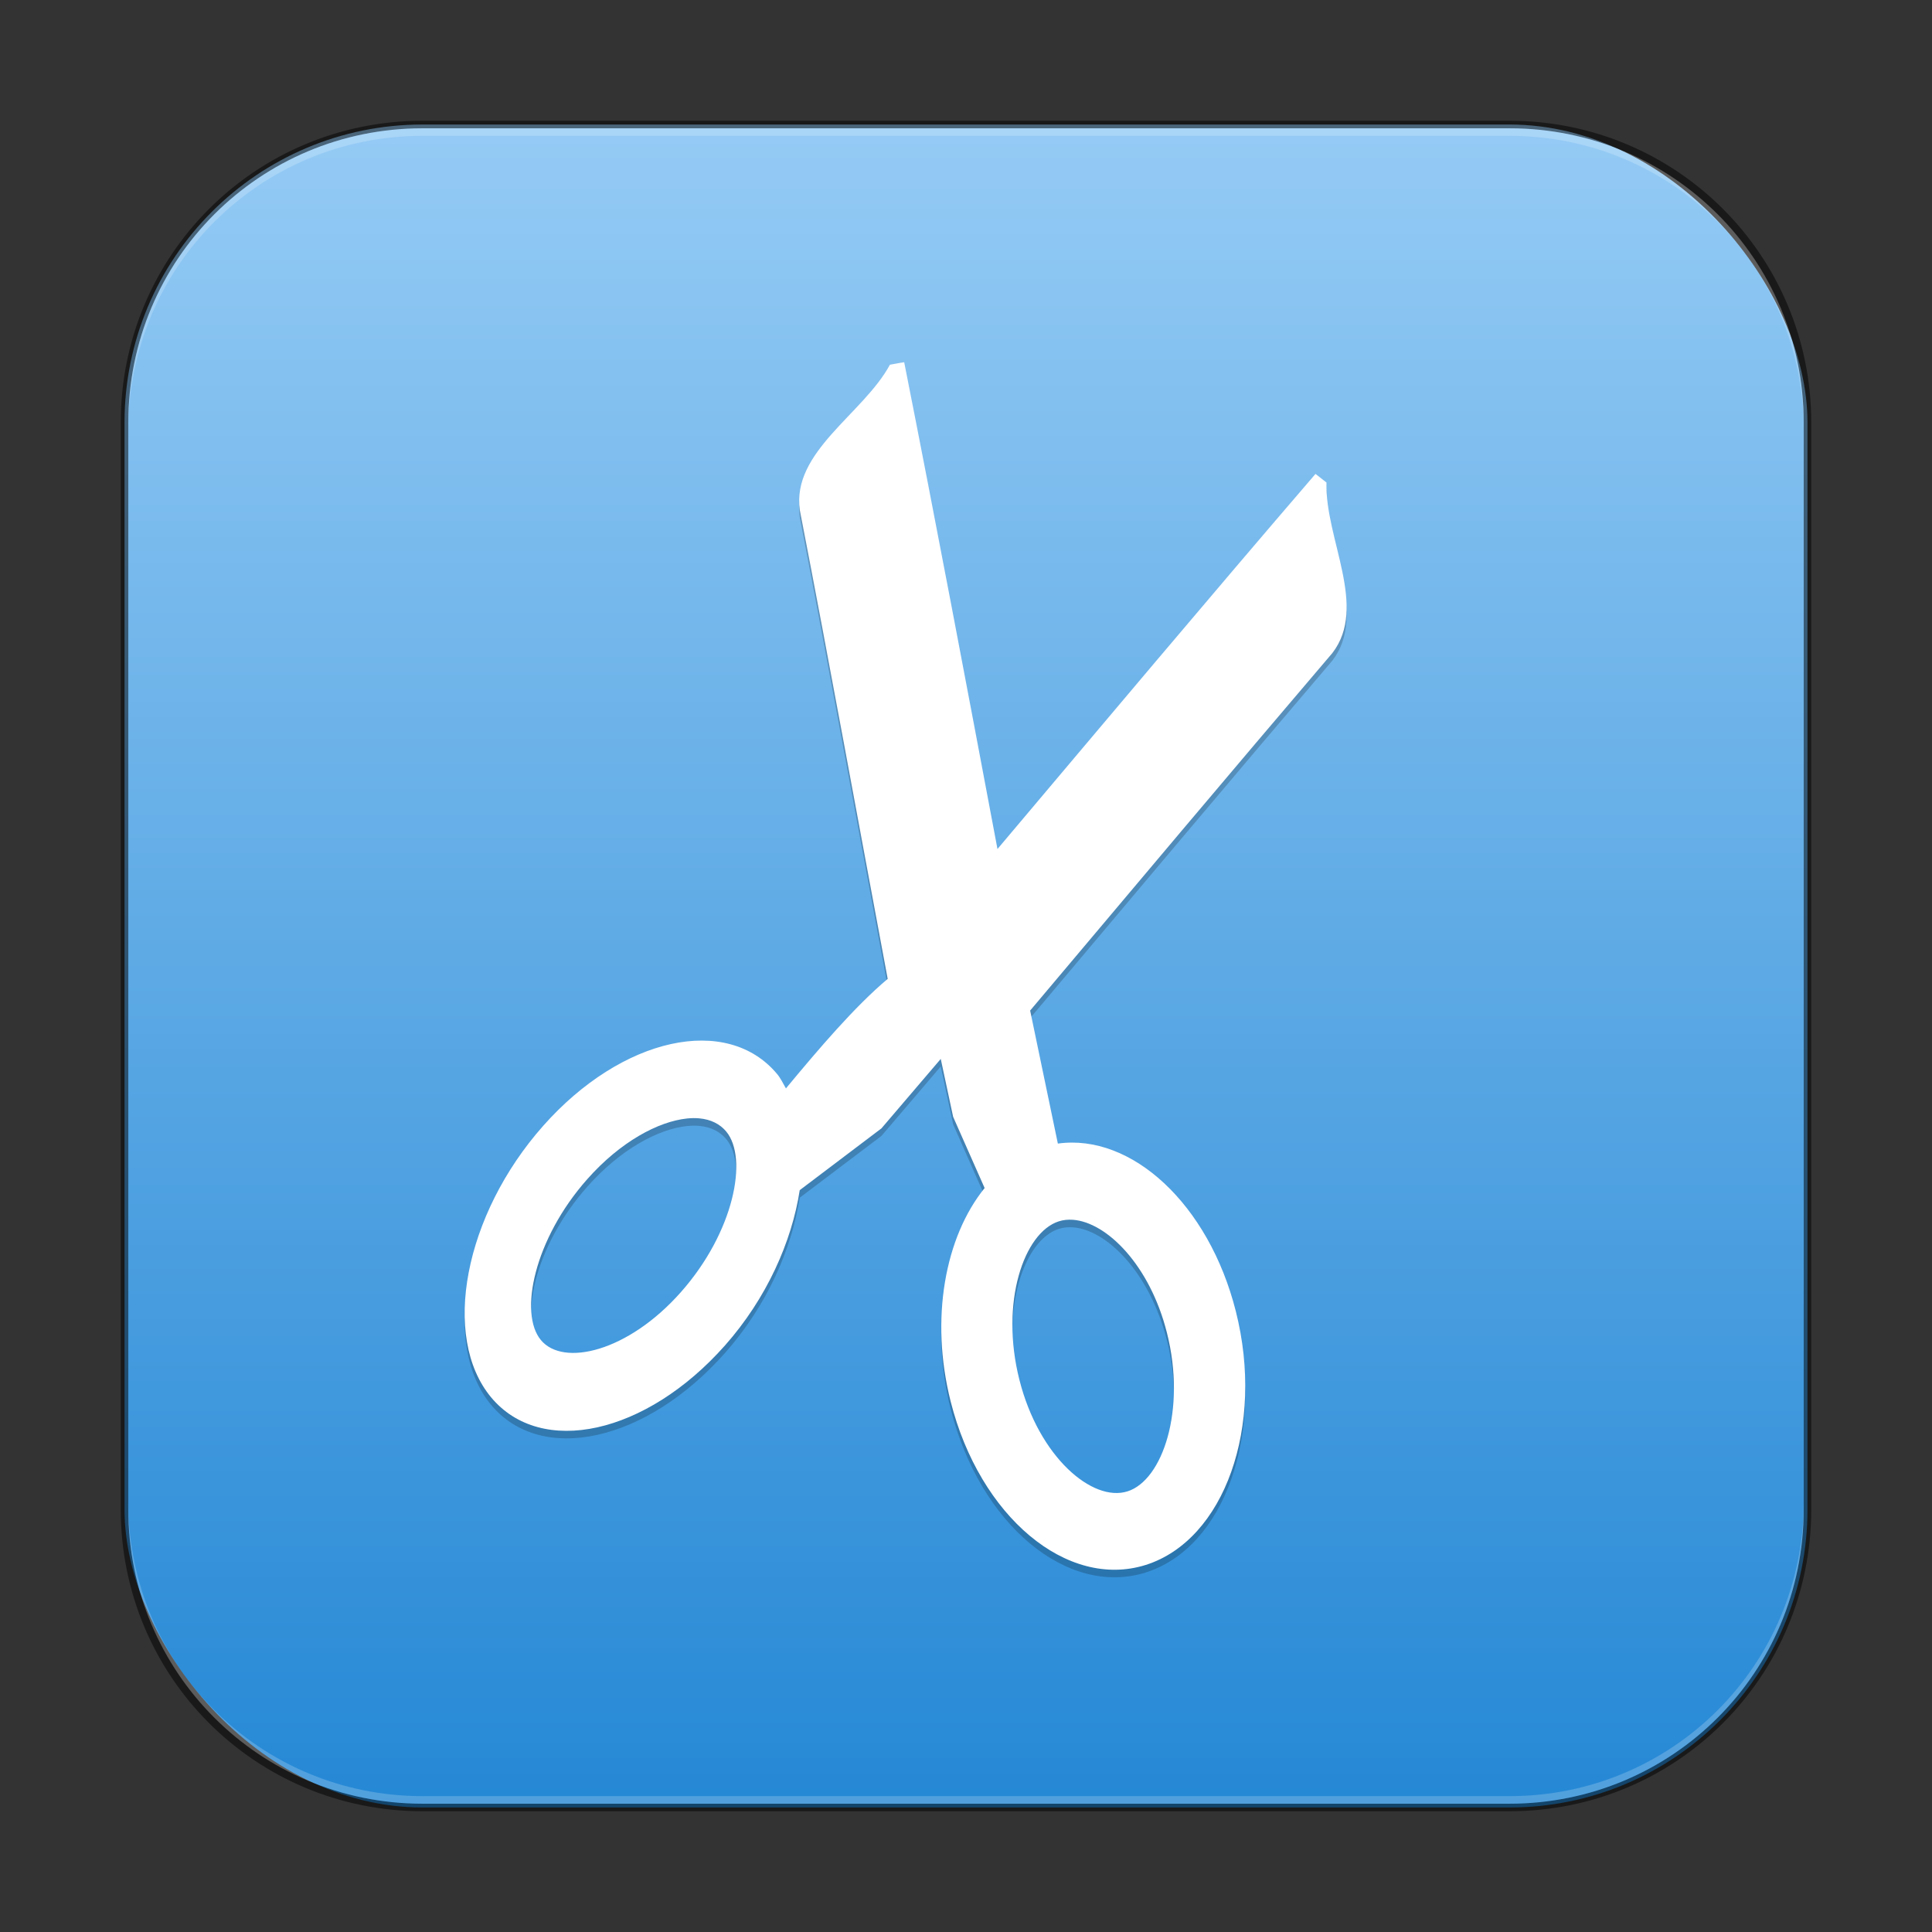 <?xml version="1.0" encoding="UTF-8" standalone="no"?>
<!-- Created with Inkscape (http://www.inkscape.org/) -->

<svg
   width="256"
   height="256"
   viewBox="0 0 256 256"
   version="1.1"
   id="svg5"
   sodipodi:docname="applications-accessories.svg"
   inkscape:version="1.3.2 (091e20ef0f, 2023-11-25, custom)"
   xmlns:inkscape="http://www.inkscape.org/namespaces/inkscape"
   xmlns:sodipodi="http://sodipodi.sourceforge.net/DTD/sodipodi-0.dtd"
   xmlns:xlink="http://www.w3.org/1999/xlink"
   xmlns="http://www.w3.org/2000/svg"
   xmlns:svg="http://www.w3.org/2000/svg">
  <rect x="0" y="0" width="256" height="256" fill="#333333" stroke="none"/>
  <sodipodi:namedview
     id="namedview7"
     pagecolor="#ffffff"
     bordercolor="#666666"
     borderopacity="1.0"
     inkscape:showpageshadow="2"
     inkscape:pageopacity="0.0"
     inkscape:pagecheckerboard="0"
     inkscape:deskcolor="#d1d1d1"
     inkscape:document-units="px"
     showgrid="false"
     inkscape:zoom="3.3007812"
     inkscape:cx="128"
     inkscape:cy="128"
     inkscape:window-width="1920"
     inkscape:window-height="1019"
     inkscape:window-x="0"
     inkscape:window-y="0"
     inkscape:window-maximized="1"
     inkscape:current-layer="svg5" />
  <defs
     id="defs2">
    <linearGradient
       inkscape:collect="always"
       xlink:href="#linearGradient2"
       id="linearGradient33585"
       x1="128"
       y1="240"
       x2="128"
       y2="16"
       gradientUnits="userSpaceOnUse" />
    <linearGradient
       inkscape:collect="always"
       id="linearGradient2">
      <stop
         style="stop-color:#2588d5;stop-opacity:1;"
         offset="0"
         id="stop1" />
      <stop
         style="stop-color:#95cbf5;stop-opacity:1;"
         offset="1"
         id="stop2" />
    </linearGradient>
  </defs>
  <rect
     style="fill:url(#linearGradient33585);fill-opacity:1;stroke:none;stroke-width:4"
     id="rect184"
     width="223"
     height="223"
     x="16.5"
     y="16.5"
     ry="39.5" />
  <path
     d="m 119.811,49 c -0.603,0.069 -1.297,0.239 -1.891,0.328 -3.535,6.527 -13.04,11.52 -11.937,19.266 3.991,20.59 7.757,41.377 11.641,62.109 -4.447,3.76 -9.059,9.194 -13.484,14.516 -0.373,-0.644 -0.687,-1.323 -1.156,-1.891 -6.644,-7.979 -20.576,-4.931 -31.016,6.859 -10.444,11.789 -13.54,27.933 -6.906,35.953 6.64,7.996 20.554,4.938 31,-6.859 5.534,-6.246 8.856,-13.765 9.906,-20.578 l 10.828,-8.188 7.859,-9.203 1.641,7.672 4.172,9.438 c -5.229,6.464 -7.279,17.3 -4.5,28.281 3.856,15.253 15.434,24.946 25.859,21.656 10.433,-3.314 15.78,-18.38 11.922,-33.625 -3.579,-14.158 -13.789,-23.564 -23.578,-22.203 l -3.672,-17.625 c 13.323,-15.821 26.704,-31.731 40.047,-47.375 4.752,-6.168 -0.995,-15.172 -0.782,-22.594 -0.461,-0.372 -0.976,-0.778 -1.453,-1.141 -14.14,16.443 -28.112,33.078 -42.141,49.703 C 128.121,91.999 124.048,70.398 119.811,49 Z M 92.67,149.188 c 1.524,0.142 2.734,0.751 3.563,1.75 2.947,3.551 1.013,13.352 -6.016,21.281 -7.016,7.933 -15.607,9.909 -18.547,6.344 -2.945,-3.542 -0.885,-13.382 6.141,-21.312 4.385,-4.958 9.398,-7.647 13.234,-8.047 0.575,-0.06 1.117,-0.063 1.625,-0.016 z m 49.469,13.438 c 4.496,0.305 10.223,5.998 12.484,14.969 2.596,10.255 -0.597,19.56 -5.219,21.016 -4.629,1.478 -11.743,-4.529 -14.328,-14.781 -2.599,-10.256 0.606,-19.538 5.234,-21 0.578,-0.183 1.186,-0.247 1.828,-0.203 z"
     style="display:inline;opacity:0.2;fill:#000000;fill-opacity:1;stroke:none;stroke-width:8;enable-background:new"
     id="path1" />
  <path
     d="m 119.811,48 c -0.603,0.069 -1.297,0.239 -1.891,0.328 -3.535,6.527 -13.04,11.52 -11.937,19.266 3.991,20.59 7.757,41.377 11.641,62.109 -4.447,3.76 -9.059,9.194 -13.484,14.516 -0.373,-0.644 -0.687,-1.323 -1.156,-1.891 -6.644,-7.979 -20.576,-4.931 -31.016,6.859 -10.444,11.789 -13.54,27.933 -6.906,35.953 6.64,7.996 20.554,4.938 31,-6.859 5.534,-6.246 8.856,-13.765 9.906,-20.578 l 10.828,-8.188 7.859,-9.203 1.641,7.672 4.172,9.438 c -5.229,6.464 -7.279,17.3 -4.5,28.281 3.856,15.253 15.434,24.946 25.859,21.656 10.433,-3.314 15.78,-18.38 11.922,-33.625 -3.579,-14.158 -13.789,-23.564 -23.578,-22.203 l -3.672,-17.625 c 13.323,-15.821 26.704,-31.731 40.047,-47.375 4.752,-6.168 -0.995,-15.172 -0.782,-22.594 -0.461,-0.372 -0.976,-0.778 -1.453,-1.141 -14.14,16.443 -28.112,33.078 -42.141,49.703 C 128.121,90.999 124.048,69.398 119.811,48 Z M 92.67,148.188 c 1.524,0.142 2.734,0.751 3.563,1.75 2.947,3.551 1.013,13.352 -6.016,21.281 -7.016,7.933 -15.607,9.909 -18.547,6.344 -2.945,-3.542 -0.885,-13.382 6.141,-21.312 4.385,-4.958 9.398,-7.647 13.234,-8.047 0.575,-0.06 1.117,-0.063 1.625,-0.016 z m 49.469,13.438 c 4.496,0.305 10.223,5.998 12.484,14.969 2.596,10.255 -0.597,19.56 -5.219,21.016 -4.629,1.478 -11.743,-4.529 -14.328,-14.781 -2.599,-10.256 0.606,-19.538 5.234,-21 0.578,-0.183 1.186,-0.247 1.828,-0.203 z"
     style="display:inline;fill:#ffffff;fill-opacity:1;stroke:none;stroke-width:8;enable-background:new"
     id="path1-6" />
  <path
     id="rect899"
     style="fill:#000000;stroke:none;stroke-width:4;opacity:0.5"
     d="M 56,16 C 33.84,16 16,33.84 16,56 v 144 c 0,22.16 17.84,40 40,40 h 144 c 22.16,0 40,-17.84 40,-40 V 56 C 240,33.84 222.16,16 200,16 Z m 0,1 h 144 c 21.606,0 39,17.394 39,39 v 144 c 0,21.606 -17.394,39 -39,39 H 56 C 34.394,239 17,221.606 17,200 V 56 C 17,34.394 34.394,17 56,17 Z" />
  <path
     id="rect441"
     style="opacity:0.2;fill:#ffffff"
     d="m 17,199 v 1 c 0,21.606 17.394,39 39,39 h 144 c 21.606,0 39,-17.394 39,-39 v -1 c 0,21.606 -17.394,39 -39,39 H 56 C 34.394,238 17,220.606 17,199 Z" />
  <path
     id="rect443"
     style="opacity:0.2;fill:#ffffff"
     d="M 56,17 C 34.394,17 17,34.394 17,56 v 1 C 17,35.394 34.394,18 56,18 h 144 c 21.606,0 39,17.394 39,39 V 56 C 239,34.394 221.606,17 200,17 Z" />
</svg>
